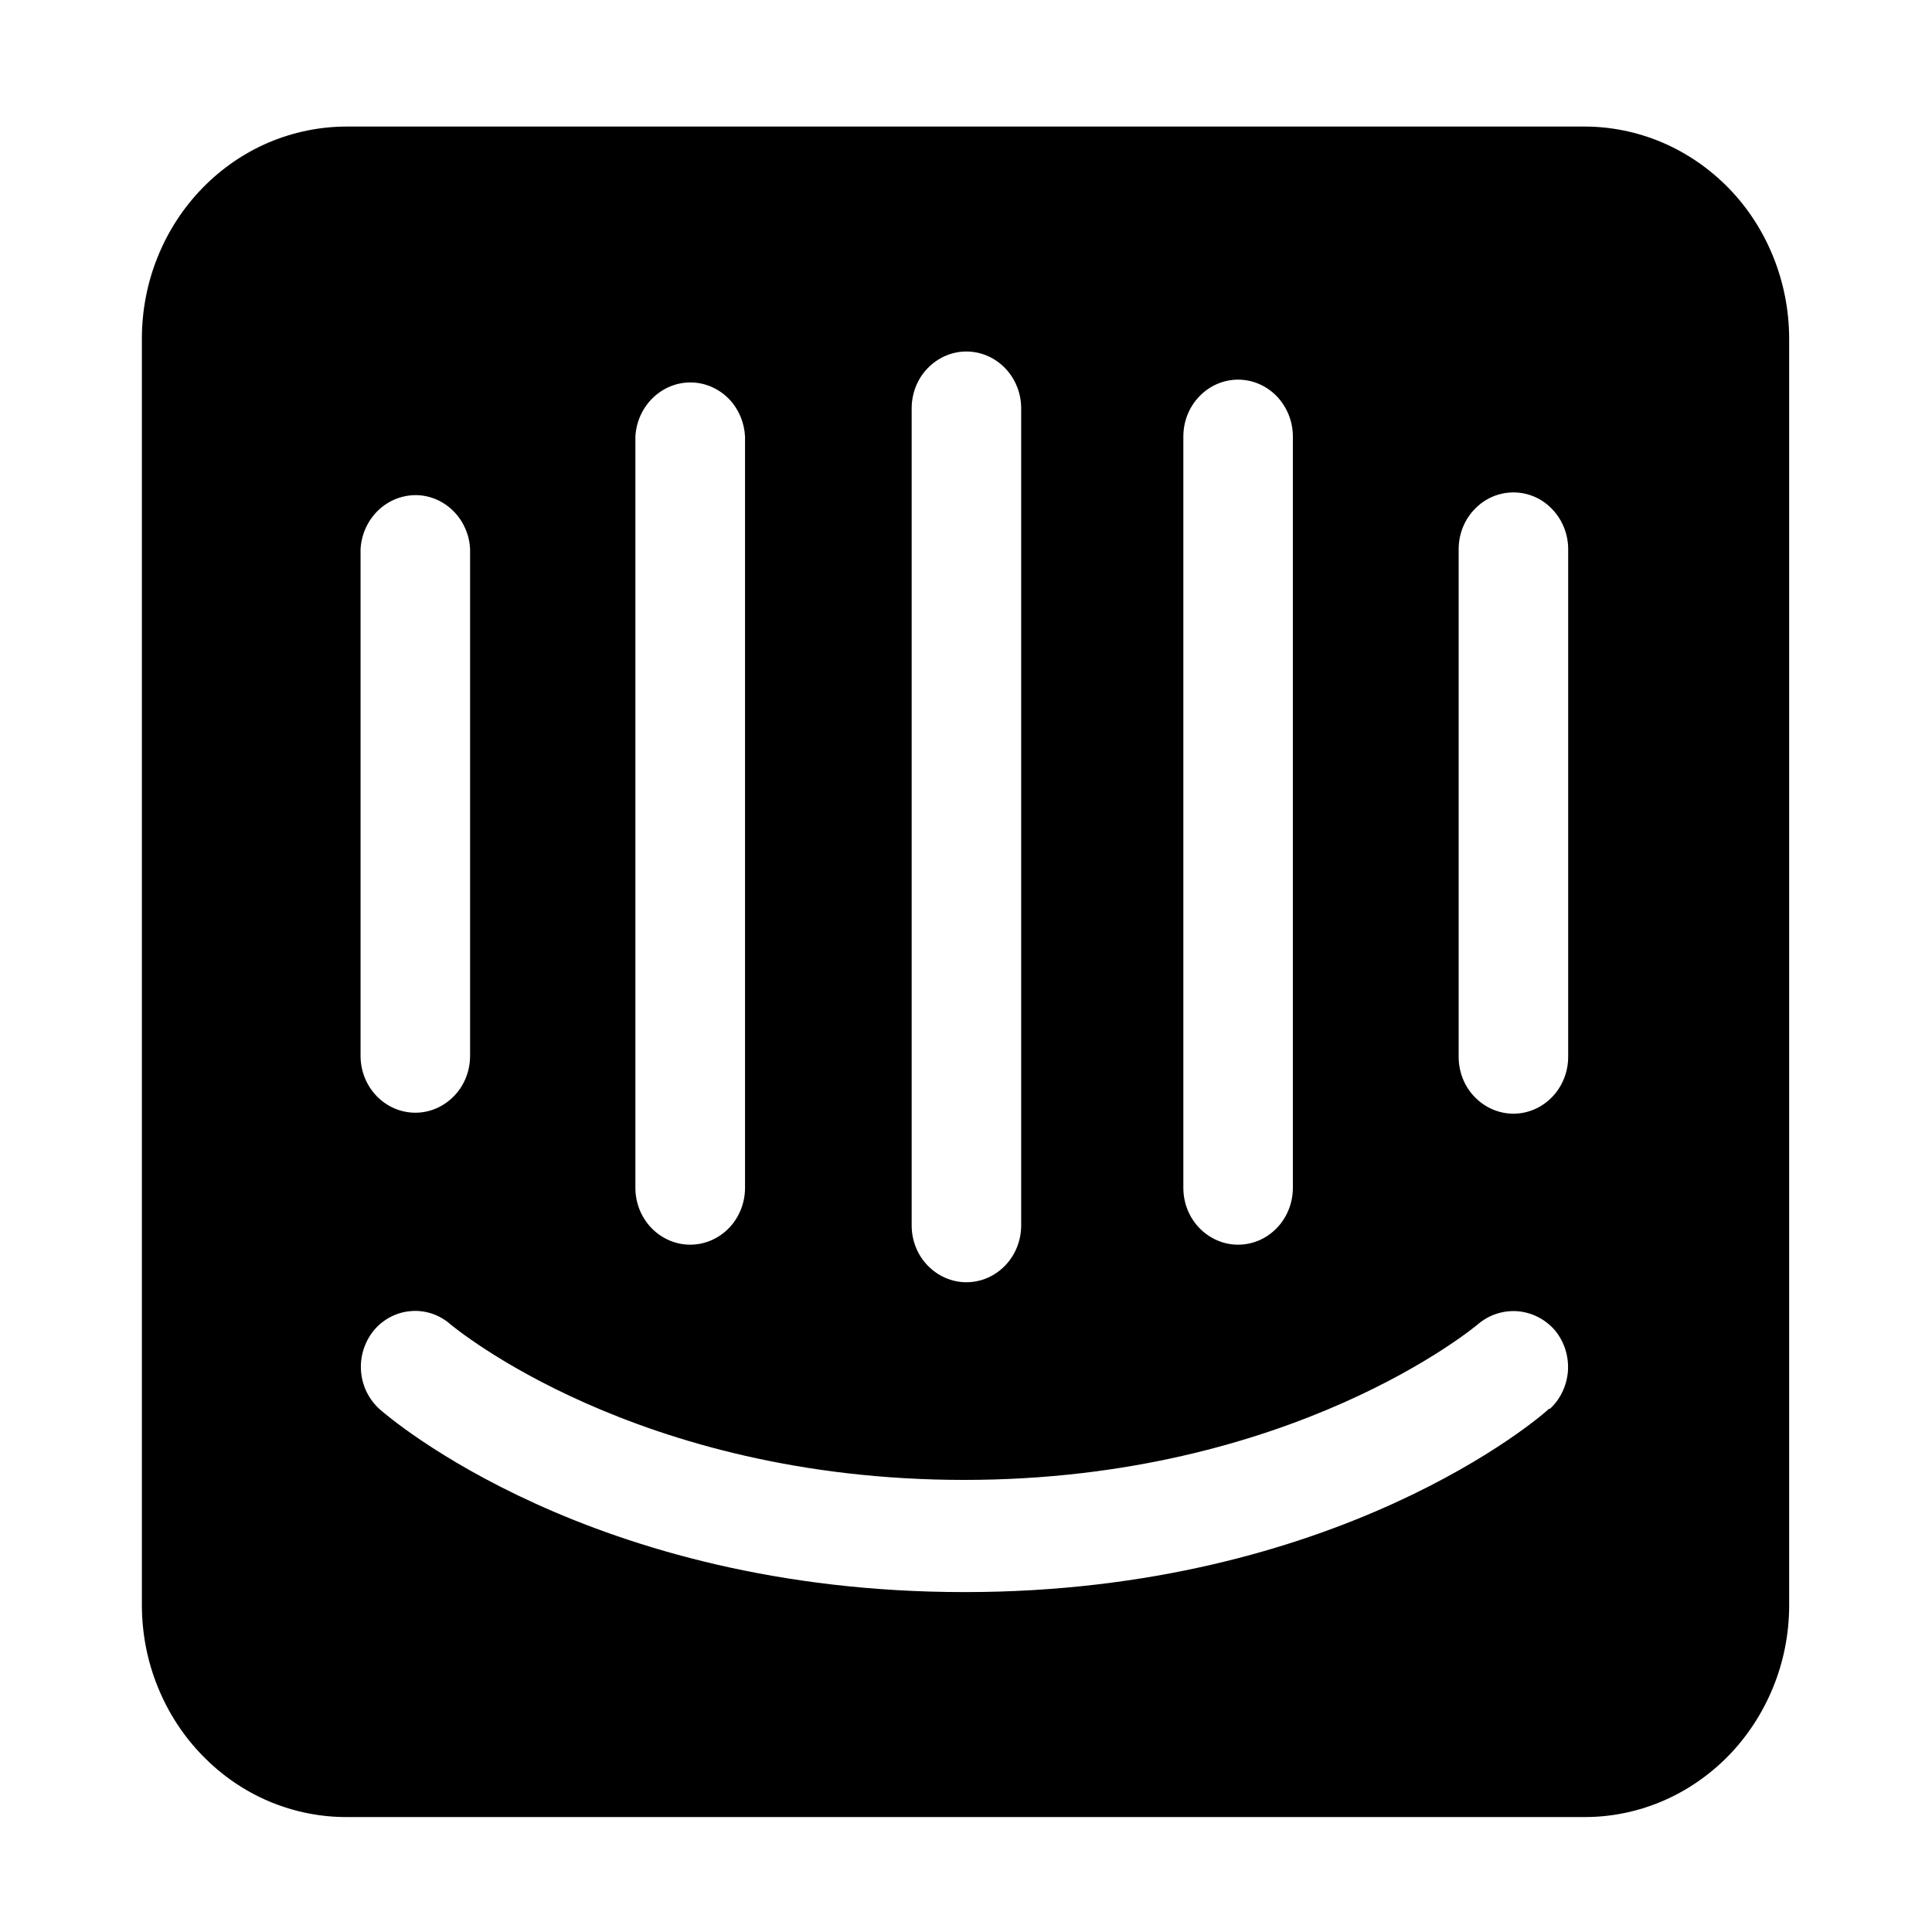 <svg width="16" height="16" viewBox="0 0 16 16" fill="none" xmlns="http://www.w3.org/2000/svg">
<path d="M12.987 8.752C12.987 8.877 12.939 8.997 12.854 9.085C12.769 9.173 12.654 9.223 12.534 9.223C12.413 9.223 12.298 9.173 12.213 9.085C12.127 8.997 12.08 8.877 12.08 8.752V4.548C12.08 4.424 12.127 4.304 12.213 4.216C12.298 4.127 12.413 4.078 12.534 4.078C12.654 4.078 12.769 4.127 12.854 4.216C12.939 4.304 12.987 4.424 12.987 4.548V8.752ZM12.83 11.665C12.77 11.727 11.082 13.185 7.988 13.185C4.895 13.185 3.218 11.735 3.147 11.673C3.102 11.633 3.065 11.585 3.038 11.531C3.011 11.477 2.995 11.418 2.99 11.357C2.985 11.297 2.992 11.236 3.01 11.178C3.028 11.12 3.057 11.066 3.095 11.019C3.173 10.925 3.284 10.867 3.403 10.858C3.523 10.848 3.641 10.888 3.732 10.969C3.758 10.988 5.266 12.256 7.985 12.256C10.703 12.256 12.222 10.981 12.237 10.969C12.329 10.889 12.448 10.85 12.568 10.859C12.688 10.869 12.799 10.926 12.879 11.019C12.955 11.112 12.993 11.232 12.985 11.354C12.976 11.475 12.922 11.589 12.834 11.669L12.83 11.665ZM2.986 4.548C2.993 4.423 3.047 4.306 3.137 4.222C3.227 4.138 3.345 4.095 3.466 4.101C3.578 4.108 3.683 4.157 3.762 4.24C3.841 4.322 3.888 4.432 3.893 4.548V8.744C3.893 8.869 3.846 8.989 3.76 9.077C3.675 9.165 3.56 9.215 3.44 9.215C3.319 9.215 3.204 9.165 3.119 9.077C3.034 8.989 2.986 8.869 2.986 8.744V4.548ZM5.262 3.615C5.269 3.49 5.323 3.373 5.413 3.289C5.503 3.205 5.621 3.161 5.742 3.168C5.854 3.174 5.96 3.224 6.039 3.306C6.118 3.389 6.164 3.499 6.17 3.615V9.837C6.17 9.962 6.122 10.082 6.037 10.17C5.952 10.258 5.836 10.308 5.716 10.308C5.596 10.308 5.48 10.258 5.395 10.17C5.31 10.082 5.262 9.962 5.262 9.837V3.615ZM7.55 3.382C7.55 3.257 7.597 3.137 7.683 3.049C7.768 2.961 7.883 2.911 8.003 2.911C8.124 2.911 8.239 2.961 8.324 3.049C8.409 3.137 8.457 3.257 8.457 3.382V10.148C8.457 10.273 8.409 10.393 8.324 10.481C8.239 10.569 8.124 10.619 8.003 10.619C7.883 10.619 7.768 10.569 7.683 10.481C7.597 10.393 7.55 10.273 7.55 10.148V3.382ZM9.8 3.615C9.8 3.49 9.847 3.371 9.933 3.282C10.018 3.194 10.133 3.144 10.253 3.144C10.374 3.144 10.489 3.194 10.574 3.282C10.659 3.371 10.707 3.49 10.707 3.615V9.837C10.707 9.962 10.659 10.082 10.574 10.17C10.489 10.258 10.374 10.308 10.253 10.308C10.133 10.308 10.018 10.258 9.933 10.17C9.847 10.082 9.8 9.962 9.8 9.837V3.615ZM13.111 1.048H2.881C2.658 1.047 2.437 1.091 2.23 1.178C2.024 1.265 1.836 1.394 1.678 1.556C1.519 1.719 1.393 1.912 1.307 2.125C1.22 2.338 1.176 2.567 1.175 2.798V13.298C1.176 13.53 1.22 13.758 1.307 13.971C1.393 14.184 1.519 14.378 1.678 14.54C1.836 14.703 2.024 14.832 2.23 14.919C2.437 15.006 2.658 15.05 2.881 15.048H13.111C13.334 15.05 13.554 15.006 13.761 14.919C13.967 14.832 14.154 14.704 14.313 14.542C14.471 14.38 14.597 14.187 14.684 13.974C14.771 13.761 14.816 13.533 14.817 13.302V2.798C14.816 2.568 14.771 2.339 14.685 2.126C14.599 1.913 14.474 1.72 14.316 1.558C14.157 1.395 13.97 1.267 13.764 1.179C13.558 1.092 13.337 1.047 13.115 1.048" fill="black"/>
</svg>
